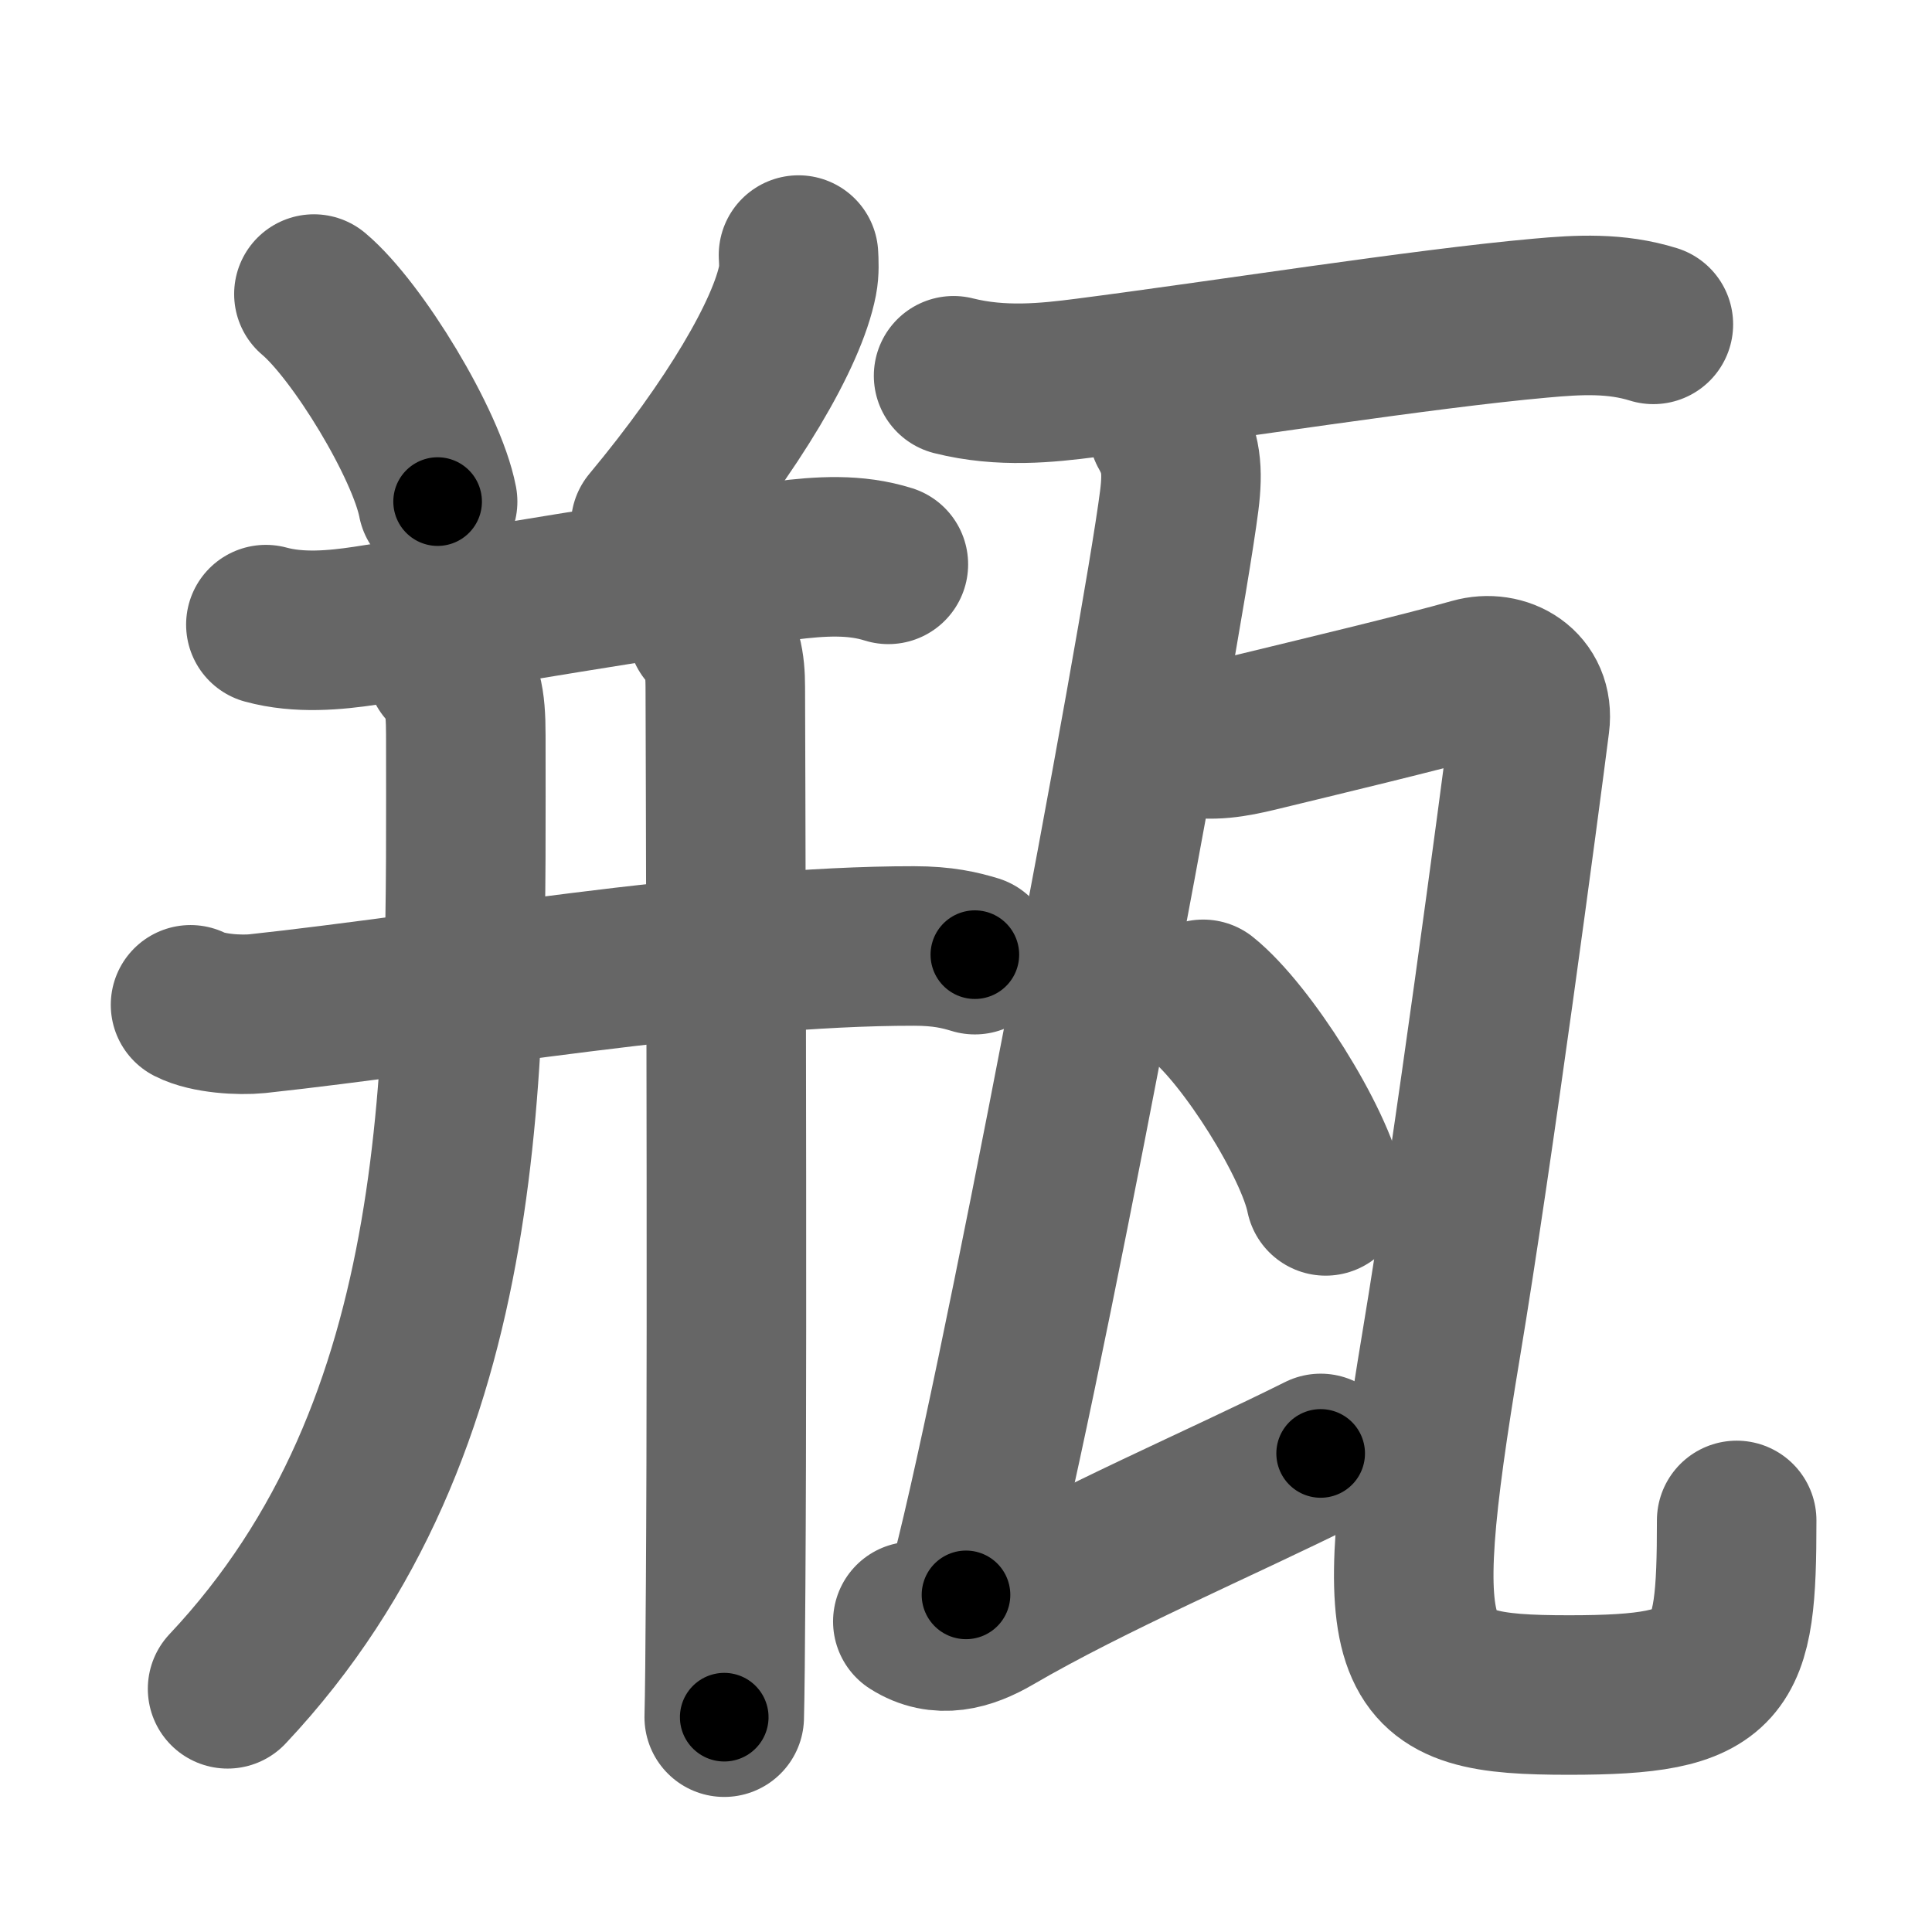 <svg xmlns="http://www.w3.org/2000/svg" width="109" height="109" viewBox="0 0 109 109" id="74f6"><g fill="none" stroke="#666" stroke-width="9" stroke-linecap="round" stroke-linejoin="round"><g><g p4:phon="并" xmlns:p4="http://kanjivg.tagaini.net"><g><path d="M17.71,16.59c2.46,2.07,6.36,8.49,6.98,11.71" /><path d="M45.05,14.39c0.02,0.35,0.05,0.91-0.05,1.42c-0.58,2.99-3.62,8.19-8.29,13.8" /></g><g><g p4:part="1"><path d="M15,35.24c1.87,0.51,3.89,0.32,5.63,0.06c5.9-0.89,16.62-2.79,23.62-3.67c2.06-0.26,4-0.38,5.87,0.21" /><g p4:part="1"><path d="M10.75,56.69c0.98,0.5,2.78,0.6,3.76,0.5c10.6-1.14,25.81-3.83,37.06-3.82c1.63,0,2.61,0.24,3.43,0.49" /></g></g><path d="M25.17,37.62c0.92,0.92,1.11,1.86,1.11,3.86c0,18.29,0.59,38.89-13.44,53.8" /><g p4:part="2"><g p4:part="2"><path d="M39.91,35.53c0.84,0.84,1.01,1.97,1.01,3.24c0,0.76,0.13,34.66,0.02,50.61c-0.02,3.7-0.05,6.41-0.08,7.5" /></g></g></g></g><g><path d="M53.8,21.2c2.7,0.68,5.3,0.4,7.47,0.12c7.7-0.99,19-2.78,25.63-3.37c2.18-0.2,4.26-0.31,6.38,0.35" /><path d="M65.92,24.25c0.71,1.25,0.83,2.25,0.61,4c-1,7.82-9.4,52.38-12.03,61.73" /><path d="M51.5,91.48c1.51,0.96,3.06,0.52,4.52-0.33c5.54-3.23,12.84-6.33,18.49-9.15" /><g><path d="M66.99,41.54c1.33,0.32,2.63,0.07,3.92-0.24c3.04-0.74,9.44-2.27,12.21-3.06c1.65-0.47,3.45,0.54,3.19,2.55c-0.57,4.49-3.19,24.21-4.99,35.01c-3.07,18.46-2.07,19.83,7.2,19.83c8.86,0,9.46-1.37,9.46-9.85" /></g><path d="M67.88,56.38c2.44,1.96,6.3,8.05,6.91,11.09" /></g></g></g><g fill="none" stroke="#000" stroke-width="5" stroke-linecap="round" stroke-linejoin="round"><g><g p4:phon="并" xmlns:p4="http://kanjivg.tagaini.net"><g><path d="M17.71,16.59c2.46,2.07,6.36,8.49,6.98,11.71" stroke-dasharray="13.78" stroke-dashoffset="13.78"><animate id="0" attributeName="stroke-dashoffset" values="13.78;0" dur="0.14s" fill="freeze" begin="0s;74f6.click" /></path><path d="M45.05,14.39c0.02,0.35,0.05,0.91-0.05,1.42c-0.58,2.99-3.62,8.19-8.29,13.8" stroke-dasharray="17.65" stroke-dashoffset="17.65"><animate attributeName="stroke-dashoffset" values="17.65" fill="freeze" begin="74f6.click" /><animate id="1" attributeName="stroke-dashoffset" values="17.65;0" dur="0.18s" fill="freeze" begin="0.end" /></path></g><g><g p4:part="1"><path d="M15,35.24c1.87,0.51,3.89,0.32,5.63,0.06c5.9-0.89,16.62-2.79,23.62-3.67c2.06-0.26,4-0.38,5.87,0.21" stroke-dasharray="35.5" stroke-dashoffset="35.5"><animate attributeName="stroke-dashoffset" values="35.5" fill="freeze" begin="74f6.click" /><animate id="2" attributeName="stroke-dashoffset" values="35.5;0" dur="0.36s" fill="freeze" begin="1.end" /></path><g p4:part="1"><path d="M10.75,56.69c0.98,0.5,2.78,0.6,3.76,0.5c10.6-1.14,25.81-3.83,37.06-3.82c1.63,0,2.61,0.24,3.43,0.49" stroke-dasharray="44.59" stroke-dashoffset="44.59"><animate attributeName="stroke-dashoffset" values="44.59" fill="freeze" begin="74f6.click" /><animate id="3" attributeName="stroke-dashoffset" values="44.59;0" dur="0.45s" fill="freeze" begin="2.end" /></path></g></g><path d="M25.17,37.62c0.92,0.92,1.11,1.86,1.11,3.86c0,18.29,0.59,38.89-13.44,53.8" stroke-dasharray="61.11" stroke-dashoffset="61.11"><animate attributeName="stroke-dashoffset" values="61.11" fill="freeze" begin="74f6.click" /><animate id="4" attributeName="stroke-dashoffset" values="61.11;0" dur="0.46s" fill="freeze" begin="3.end" /></path><g p4:part="2"><g p4:part="2"><path d="M39.91,35.53c0.84,0.84,1.01,1.97,1.01,3.24c0,0.76,0.13,34.66,0.02,50.61c-0.02,3.7-0.05,6.41-0.08,7.5" stroke-dasharray="61.6" stroke-dashoffset="61.6"><animate attributeName="stroke-dashoffset" values="61.6" fill="freeze" begin="74f6.click" /><animate id="5" attributeName="stroke-dashoffset" values="61.6;0" dur="0.46s" fill="freeze" begin="4.end" /></path></g></g></g></g><g><path d="M53.8,21.2c2.7,0.68,5.3,0.4,7.47,0.12c7.7-0.99,19-2.78,25.63-3.37c2.18-0.2,4.26-0.31,6.38,0.35" stroke-dasharray="39.81" stroke-dashoffset="39.81"><animate attributeName="stroke-dashoffset" values="39.81" fill="freeze" begin="74f6.click" /><animate id="6" attributeName="stroke-dashoffset" values="39.81;0" dur="0.4s" fill="freeze" begin="5.end" /></path><path d="M65.92,24.25c0.71,1.25,0.83,2.25,0.61,4c-1,7.82-9.4,52.38-12.03,61.73" stroke-dasharray="67.04" stroke-dashoffset="67.04"><animate attributeName="stroke-dashoffset" values="67.04" fill="freeze" begin="74f6.click" /><animate id="7" attributeName="stroke-dashoffset" values="67.04;0" dur="0.5s" fill="freeze" begin="6.end" /></path><path d="M51.5,91.48c1.51,0.96,3.06,0.52,4.52-0.33c5.54-3.23,12.84-6.33,18.49-9.15" stroke-dasharray="25.43" stroke-dashoffset="25.43"><animate attributeName="stroke-dashoffset" values="25.43" fill="freeze" begin="74f6.click" /><animate id="8" attributeName="stroke-dashoffset" values="25.43;0" dur="0.25s" fill="freeze" begin="7.end" /></path><g><path d="M66.99,41.54c1.33,0.32,2.63,0.07,3.92-0.24c3.04-0.74,9.44-2.27,12.21-3.06c1.65-0.47,3.45,0.54,3.19,2.55c-0.57,4.49-3.19,24.21-4.99,35.01c-3.07,18.46-2.07,19.83,7.2,19.83c8.86,0,9.46-1.37,9.46-9.85" stroke-dasharray="100.05" stroke-dashoffset="100.05"><animate attributeName="stroke-dashoffset" values="100.05" fill="freeze" begin="74f6.click" /><animate id="9" attributeName="stroke-dashoffset" values="100.05;0" dur="0.75s" fill="freeze" begin="8.end" /></path></g><path d="M67.88,56.38c2.44,1.96,6.3,8.05,6.91,11.09" stroke-dasharray="13.22" stroke-dashoffset="13.22"><animate attributeName="stroke-dashoffset" values="13.22" fill="freeze" begin="74f6.click" /><animate id="10" attributeName="stroke-dashoffset" values="13.22;0" dur="0.13s" fill="freeze" begin="9.end" /></path></g></g></g></svg>
